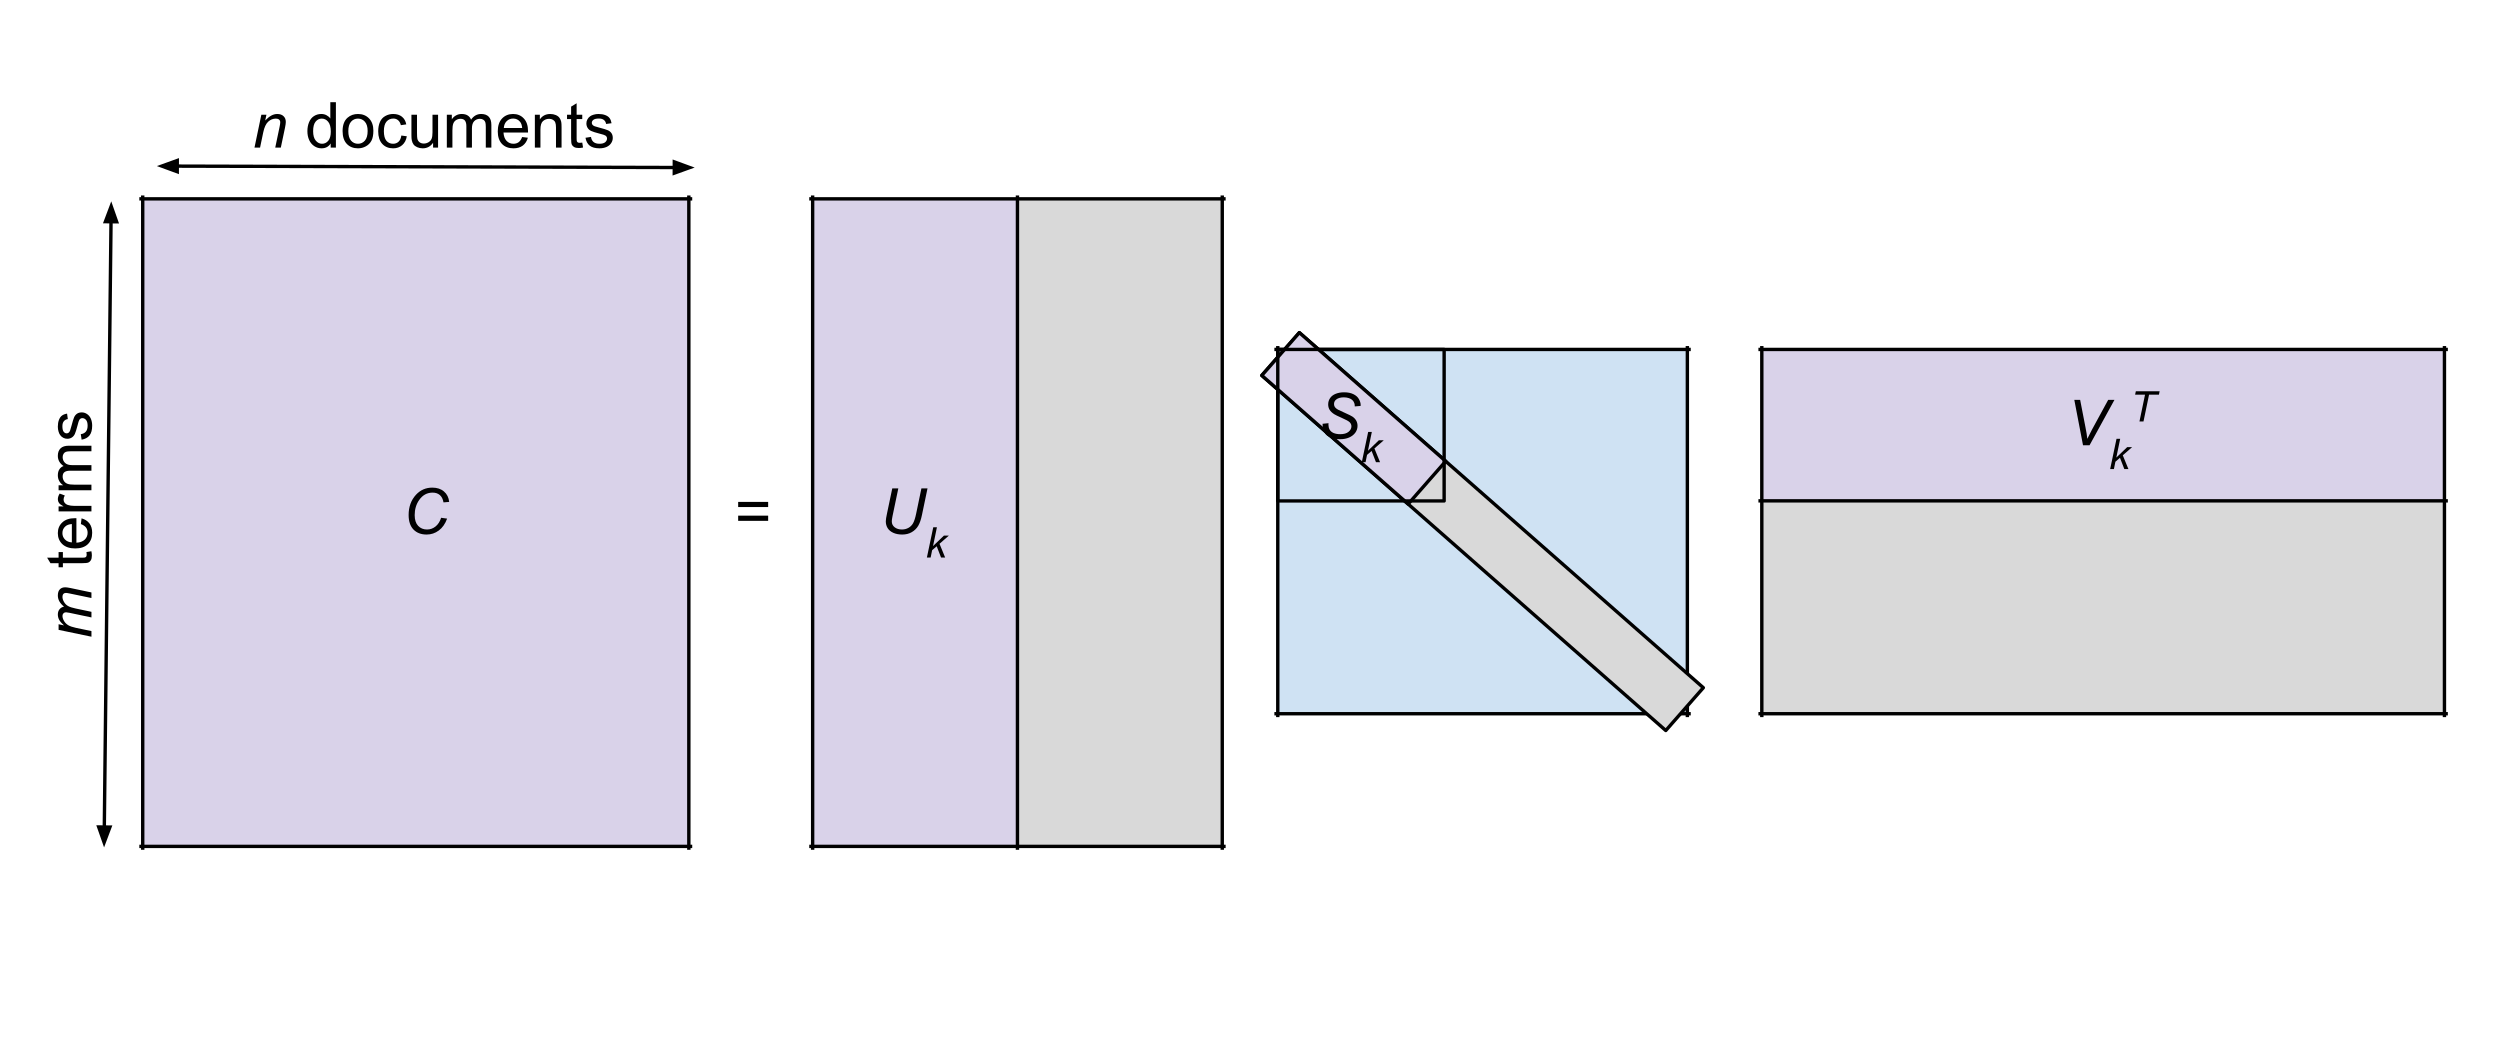 <svg version="1.1" viewBox="0.0 0.0 736.0 308.934" fill="none" stroke="none" stroke-linecap="square" stroke-miterlimit="10" xmlns:xlink="http://www.w3.org/1999/xlink" xmlns="http://www.w3.org/2000/svg"><clipPath id="p.0"><path d="m0 0l736.0 0l0 308.934l-736.0 0l0 -308.934z" clip-rule="nonzero"/></clipPath><g clip-path="url(#p.0)"><path fill="#000000" fill-opacity="0.0" d="m0 0l736.0 0l0 308.934l-736.0 0z" fill-rule="evenodd"/><path shape-rendering="crispEdges" fill="#d9d2e9" d="m42.016 58.543l160.777 0l0 190.635l-160.777 0l0 -190.635z" fill-rule="nonzero"/><path stroke="#000000" stroke-width="1.0" stroke-linecap="butt" d="m42.016 58.045l0 191.633" fill-rule="nonzero"/><path stroke="#000000" stroke-width="1.0" stroke-linecap="butt" d="m202.793 58.045l0 191.633" fill-rule="nonzero"/><path stroke="#000000" stroke-width="1.0" stroke-linecap="butt" d="m41.517 58.543l161.774 0" fill-rule="nonzero"/><path stroke="#000000" stroke-width="1.0" stroke-linecap="butt" d="m41.517 249.178l161.774 0" fill-rule="nonzero"/><path fill="#000000" fill-opacity="0.0" d="m42.021 16.528l171.37 0l0 42.016l-171.37 0z" fill-rule="evenodd"/><path fill="#000000" d="m74.922 43.448l2.016 -9.672l1.5 0l-0.359 1.688q0.969 -1.0 1.812 -1.453q0.859 -0.453 1.734 -0.453q1.188 0 1.844 0.641q0.672 0.625 0.672 1.703q0 0.531 -0.234 1.688l-1.234 5.859l-1.641 0l1.281 -6.125q0.188 -0.891 0.188 -1.328q0 -0.484 -0.328 -0.781q-0.328 -0.297 -0.953 -0.297q-1.281 0 -2.266 0.906q-0.984 0.906 -1.453 3.125l-0.938 4.5l-1.641 0z" fill-rule="nonzero"/><path fill="#000000" d="m97.356 43.448l0 -1.219q-0.906 1.438 -2.703 1.438q-1.156 0 -2.125 -0.641q-0.969 -0.641 -1.5 -1.781q-0.531 -1.141 -0.531 -2.625q0 -1.453 0.484 -2.625q0.484 -1.188 1.438 -1.812q0.969 -0.625 2.172 -0.625q0.875 0 1.547 0.375q0.688 0.359 1.109 0.953l0 -4.797l1.641 0l0 13.359l-1.531 0zm-5.172 -4.828q0 1.859 0.781 2.781q0.781 0.922 1.844 0.922q1.078 0 1.828 -0.875q0.75 -0.891 0.75 -2.688q0 -1.984 -0.766 -2.906q-0.766 -0.938 -1.891 -0.938q-1.078 0 -1.812 0.891q-0.734 0.891 -0.734 2.812zm8.673 -0.016q0 -2.688 1.484 -3.969q1.25 -1.078 3.047 -1.078q2.0 0 3.266 1.312q1.266 1.297 1.266 3.609q0 1.859 -0.562 2.938q-0.562 1.062 -1.641 1.656q-1.062 0.594 -2.328 0.594q-2.031 0 -3.281 -1.297q-1.25 -1.312 -1.25 -3.766zm1.688 0q0 1.859 0.797 2.797q0.812 0.922 2.047 0.922q1.219 0 2.031 -0.922q0.812 -0.938 0.812 -2.844q0 -1.797 -0.812 -2.719q-0.812 -0.922 -2.031 -0.922q-1.234 0 -2.047 0.922q-0.797 0.906 -0.797 2.766zm15.61 1.297l1.609 0.219q-0.266 1.656 -1.359 2.609q-1.078 0.938 -2.672 0.938q-1.984 0 -3.188 -1.297q-1.203 -1.297 -1.203 -3.719q0 -1.578 0.516 -2.75q0.516 -1.172 1.578 -1.75q1.062 -0.594 2.312 -0.594q1.578 0 2.578 0.797q1.0 0.797 1.281 2.266l-1.594 0.234q-0.234 -0.969 -0.812 -1.453q-0.578 -0.5 -1.391 -0.5q-1.234 0 -2.016 0.891q-0.781 0.891 -0.781 2.812q0 1.953 0.75 2.844q0.75 0.875 1.953 0.875q0.969 0 1.609 -0.594q0.656 -0.594 0.828 -1.828zm9.344 3.547l0 -1.422q-1.125 1.641 -3.062 1.641q-0.859 0 -1.609 -0.328q-0.734 -0.328 -1.094 -0.828q-0.359 -0.5 -0.5 -1.219q-0.109 -0.469 -0.109 -1.531l0 -5.984l1.641 0l0 5.359q0 1.281 0.109 1.734q0.156 0.641 0.656 1.016q0.5 0.375 1.234 0.375q0.734 0 1.375 -0.375q0.656 -0.391 0.922 -1.031q0.266 -0.656 0.266 -1.891l0 -5.188l1.641 0l0 9.672l-1.469 0zm4.048 0l0 -9.672l1.469 0l0 1.359q0.453 -0.719 1.203 -1.141q0.766 -0.438 1.719 -0.438q1.078 0 1.766 0.453q0.688 0.438 0.969 1.234q1.156 -1.688 2.984 -1.688q1.453 0 2.219 0.797q0.781 0.797 0.781 2.453l0 6.641l-1.641 0l0 -6.094q0 -0.984 -0.156 -1.406q-0.156 -0.438 -0.578 -0.703q-0.422 -0.266 -0.984 -0.266q-1.016 0 -1.688 0.688q-0.672 0.672 -0.672 2.156l0 5.625l-1.641 0l0 -6.281q0 -1.094 -0.406 -1.641q-0.406 -0.547 -1.312 -0.547q-0.688 0 -1.281 0.359q-0.594 0.359 -0.859 1.062q-0.25 0.703 -0.25 2.031l0 5.016l-1.641 0zm22.166 -3.109l1.688 0.203q-0.406 1.484 -1.484 2.312q-1.078 0.812 -2.766 0.812q-2.125 0 -3.375 -1.297q-1.234 -1.312 -1.234 -3.672q0 -2.453 1.25 -3.797q1.266 -1.344 3.266 -1.344q1.938 0 3.156 1.328q1.234 1.312 1.234 3.703q0 0.156 0 0.438l-7.219 0q0.094 1.594 0.906 2.453q0.812 0.844 2.016 0.844q0.906 0 1.547 -0.469q0.641 -0.484 1.016 -1.516zm-5.391 -2.656l5.406 0q-0.109 -1.219 -0.625 -1.828q-0.781 -0.953 -2.031 -0.953q-1.125 0 -1.906 0.766q-0.766 0.75 -0.844 2.016zm9.141 5.766l0 -9.672l1.469 0l0 1.375q1.062 -1.594 3.078 -1.594q0.875 0 1.609 0.312q0.734 0.312 1.094 0.828q0.375 0.5 0.516 1.203q0.094 0.453 0.094 1.594l0 5.953l-1.641 0l0 -5.891q0 -1.0 -0.203 -1.484q-0.188 -0.5 -0.672 -0.797q-0.484 -0.297 -1.141 -0.297q-1.047 0 -1.812 0.672q-0.75 0.656 -0.75 2.516l0 5.281l-1.641 0zm13.954 -1.469l0.234 1.453q-0.688 0.141 -1.234 0.141q-0.891 0 -1.391 -0.281q-0.484 -0.281 -0.688 -0.734q-0.203 -0.469 -0.203 -1.938l0 -5.578l-1.203 0l0 -1.266l1.203 0l0 -2.391l1.625 -0.984l0 3.375l1.656 0l0 1.266l-1.656 0l0 5.672q0 0.688 0.078 0.891q0.094 0.203 0.281 0.328q0.203 0.109 0.578 0.109q0.266 0 0.719 -0.062zm0.949 -1.422l1.625 -0.25q0.125 0.969 0.75 1.5q0.625 0.516 1.75 0.516q1.125 0 1.672 -0.453q0.547 -0.469 0.547 -1.094q0 -0.547 -0.484 -0.875q-0.328 -0.219 -1.672 -0.547q-1.812 -0.469 -2.516 -0.797q-0.688 -0.328 -1.047 -0.906q-0.359 -0.594 -0.359 -1.312q0 -0.641 0.297 -1.188q0.297 -0.562 0.812 -0.922q0.375 -0.281 1.031 -0.469q0.672 -0.203 1.422 -0.203q1.141 0 2.0 0.328q0.859 0.328 1.266 0.891q0.422 0.562 0.578 1.5l-1.609 0.219q-0.109 -0.75 -0.641 -1.172q-0.516 -0.422 -1.469 -0.422q-1.141 0 -1.625 0.375q-0.469 0.375 -0.469 0.875q0 0.312 0.188 0.578q0.203 0.266 0.641 0.438q0.234 0.094 1.438 0.422q1.75 0.453 2.438 0.75q0.688 0.297 1.078 0.859q0.391 0.562 0.391 1.406q0 0.828 -0.484 1.547q-0.469 0.719 -1.375 1.125q-0.906 0.391 -2.047 0.391q-1.875 0 -2.875 -0.781q-0.984 -0.781 -1.25 -2.328z" fill-rule="nonzero"/><path fill="#000000" fill-opacity="0.0" d="m98.152 130.215l54.394 0l0 42.016l-54.394 0z" fill-rule="evenodd"/><path fill="#000000" d="m129.863 152.432l1.766 0.25q-0.844 2.312 -2.453 3.5q-1.594 1.188 -3.578 1.188q-2.438 0 -3.875 -1.484q-1.422 -1.484 -1.422 -4.266q0 -3.609 2.172 -5.969q1.938 -2.094 4.797 -2.094q2.125 0 3.438 1.141q1.328 1.125 1.531 3.062l-1.672 0.141q-0.25 -1.438 -1.078 -2.156q-0.828 -0.719 -2.125 -0.719q-2.453 0 -3.969 2.188q-1.312 1.875 -1.312 4.453q0 2.047 1.016 3.141q1.016 1.078 2.625 1.078q1.391 0 2.5 -0.891q1.125 -0.906 1.641 -2.562z" fill-rule="nonzero"/><path fill="#000000" fill-opacity="0.0" d="m46.184 48.89l158.331 0.441" fill-rule="evenodd"/><path stroke="#000000" stroke-width="1.0" stroke-linejoin="round" stroke-linecap="butt" d="m52.184 48.906l146.331 0.408" fill-rule="evenodd"/><path fill="#000000" stroke="#000000" stroke-width="1.0" stroke-linecap="butt" d="m52.188 47.255l-4.543 1.639l4.533 1.664z" fill-rule="evenodd"/><path fill="#000000" stroke="#000000" stroke-width="1.0" stroke-linecap="butt" d="m198.51 50.966l4.543 -1.639l-4.533 -1.664z" fill-rule="evenodd"/><path fill="#000000" fill-opacity="0.0" d="m30.64 249.478l2.11 -190.205" fill-rule="evenodd"/><path stroke="#000000" stroke-width="1.0" stroke-linejoin="round" stroke-linecap="butt" d="m30.707 243.478l1.977 -178.205" fill-rule="evenodd"/><path fill="#000000" stroke="#000000" stroke-width="1.0" stroke-linecap="butt" d="m29.055 243.46l1.601 4.556l1.702 -4.52z" fill-rule="evenodd"/><path fill="#000000" stroke="#000000" stroke-width="1.0" stroke-linecap="butt" d="m34.336 65.291l-1.601 -4.556l-1.702 4.519z" fill-rule="evenodd"/><path fill="#000000" fill-opacity="0.0" d="m0 249.43l0 -190.11l42.016 0l0 190.11z" fill-rule="evenodd"/><path fill="#000000" d="m26.92 187.448l-9.672 -2.016l0 -1.656l1.594 0.344q-1.031 -0.922 -1.422 -1.641q-0.391 -0.734 -0.391 -1.578q0 -0.906 0.484 -1.516q0.469 -0.609 1.328 -0.797q-0.906 -0.734 -1.359 -1.547q-0.453 -0.812 -0.453 -1.719q0 -1.219 0.578 -1.812q0.562 -0.609 1.609 -0.609q0.438 0 1.469 0.203l6.234 1.312l0 1.641l-6.391 -1.328q-0.781 -0.172 -1.125 -0.172q-0.469 0 -0.734 0.297q-0.281 0.297 -0.281 0.844q0 0.75 0.453 1.516q0.438 0.766 1.172 1.188q0.719 0.422 2.219 0.734l4.688 0.984l0 1.656l-6.531 -1.375q-0.672 -0.141 -0.953 -0.141q-0.469 0 -0.75 0.297q-0.297 0.297 -0.297 0.766q0 0.703 0.453 1.484q0.438 0.766 1.234 1.25q0.797 0.469 2.266 0.781l4.578 0.953l0 1.656z" fill-rule="nonzero"/><path fill="#000000" d="m25.451 162.521l1.453 -0.234q0.141 0.688 0.141 1.234q0 0.891 -0.281 1.391q-0.281 0.484 -0.734 0.688q-0.469 0.203 -1.938 0.203l-5.578 0l0 1.203l-1.266 0l0 -1.203l-2.391 0l-0.984 -1.625l3.375 0l0 -1.656l1.266 0l0 1.656l5.672 0q0.688 0 0.891 -0.078q0.203 -0.094 0.328 -0.281q0.109 -0.203 0.109 -0.578q0 -0.266 -0.062 -0.719zm-1.641 -8.23l0.203 -1.688q1.484 0.406 2.312 1.484q0.812 1.078 0.812 2.766q0 2.125 -1.297 3.375q-1.312 1.234 -3.672 1.234q-2.453 0 -3.797 -1.25q-1.344 -1.266 -1.344 -3.266q0 -1.938 1.328 -3.156q1.312 -1.234 3.703 -1.234q0.156 0 0.438 0l0 7.219q1.594 -0.094 2.453 -0.906q0.844 -0.812 0.844 -2.016q0 -0.906 -0.469 -1.547q-0.484 -0.641 -1.516 -1.016zm-2.656 5.391l0 -5.406q-1.219 0.109 -1.828 0.625q-0.953 0.781 -0.953 2.031q0 1.125 0.766 1.906q0.75 0.766 2.016 0.844zm5.766 -9.126l-9.672 0l0 -1.469l1.469 0q-1.031 -0.562 -1.359 -1.031q-0.328 -0.484 -0.328 -1.062q0 -0.828 0.531 -1.688l1.516 0.562q-0.359 0.609 -0.359 1.203q0 0.547 0.328 0.969q0.328 0.422 0.891 0.609q0.875 0.281 1.922 0.281l5.062 0l0 1.625zm0 -6.228l-9.672 0l0 -1.469l1.359 0q-0.719 -0.453 -1.141 -1.203q-0.438 -0.766 -0.438 -1.719q0 -1.078 0.453 -1.766q0.438 -0.688 1.234 -0.969q-1.688 -1.156 -1.688 -2.984q0 -1.453 0.797 -2.219q0.797 -0.781 2.453 -0.781l6.641 0l0 1.641l-6.094 0q-0.984 0 -1.406 0.156q-0.438 0.156 -0.703 0.578q-0.266 0.422 -0.266 0.984q0 1.016 0.688 1.688q0.672 0.672 2.156 0.672l5.625 0l0 1.641l-6.281 0q-1.094 0 -1.641 0.406q-0.547 0.406 -0.547 1.312q0 0.688 0.359 1.281q0.359 0.594 1.062 0.859q0.703 0.25 2.031 0.25l5.016 0l0 1.641zm-2.891 -14.885l-0.25 -1.625q0.969 -0.125 1.5 -0.75q0.516 -0.625 0.516 -1.75q0 -1.125 -0.453 -1.672q-0.469 -0.547 -1.094 -0.547q-0.547 0 -0.875 0.484q-0.219 0.328 -0.547 1.672q-0.469 1.812 -0.797 2.516q-0.328 0.688 -0.906 1.047q-0.594 0.359 -1.312 0.359q-0.641 0 -1.188 -0.297q-0.562 -0.297 -0.922 -0.812q-0.281 -0.375 -0.469 -1.031q-0.203 -0.672 -0.203 -1.422q0 -1.141 0.328 -2.0q0.328 -0.859 0.891 -1.266q0.562 -0.422 1.5 -0.578l0.219 1.609q-0.75 0.109 -1.172 0.641q-0.422 0.516 -0.422 1.469q0 1.141 0.375 1.625q0.375 0.469 0.875 0.469q0.312 0 0.578 -0.188q0.266 -0.203 0.438 -0.641q0.094 -0.234 0.422 -1.438q0.453 -1.75 0.75 -2.438q0.297 -0.688 0.859 -1.078q0.562 -0.391 1.406 -0.391q0.828 0 1.547 0.484q0.719 0.469 1.125 1.375q0.391 0.906 0.391 2.047q0 1.875 -0.781 2.875q-0.781 0.984 -2.328 1.25z" fill-rule="nonzero"/><path shape-rendering="crispEdges" fill="#d9d2e9" d="m239.243 58.543l60.294 0l0 190.635l-60.294 0l0 -190.635z" fill-rule="nonzero"/><path shape-rendering="crispEdges" fill="#d9d9d9" d="m299.537 58.543l60.294 0l0 190.635l-60.294 0l0 -190.635z" fill-rule="nonzero"/><path stroke="#000000" stroke-width="1.0" stroke-linecap="butt" d="m239.243 58.045l0 191.633" fill-rule="nonzero"/><path stroke="#000000" stroke-width="1.0" stroke-linecap="butt" d="m299.537 58.045l0 191.633" fill-rule="nonzero"/><path stroke="#000000" stroke-width="1.0" stroke-linecap="butt" d="m359.831 58.045l0 191.633" fill-rule="nonzero"/><path stroke="#000000" stroke-width="1.0" stroke-linecap="butt" d="m238.744 58.543l121.585 0" fill-rule="nonzero"/><path stroke="#000000" stroke-width="1.0" stroke-linecap="butt" d="m238.744 249.178l121.585 0" fill-rule="nonzero"/><path fill="#000000" fill-opacity="0.0" d="m241.631 130.215l54.394 0l0 42.016l-54.394 0z" fill-rule="evenodd"/><path fill="#000000" d="m262.685 143.776l1.781 0l-1.719 8.219q-0.203 1.016 -0.203 1.5q0 1.078 0.844 1.734q0.844 0.656 2.141 0.656q1.016 0 1.891 -0.469q0.875 -0.469 1.391 -1.375q0.516 -0.922 0.922 -2.906l1.531 -7.359l1.797 0l-1.641 7.844q-0.406 2.0 -1.094 3.172q-0.688 1.172 -1.906 1.875q-1.203 0.703 -2.812 0.703q-1.5 0 -2.609 -0.5q-1.109 -0.5 -1.672 -1.375q-0.547 -0.891 -0.547 -2.016q0 -0.703 0.375 -2.406l1.531 -7.297z" fill-rule="nonzero"/><path fill="#000000" d="m272.877 164.135l1.875 -8.906l1.078 0l-1.141 5.531l3.203 -3.078l1.453 0l-2.75 2.406l1.656 4.047l-1.203 0l-1.281 -3.312l-1.344 1.156l-0.438 2.156l-1.109 0z" fill-rule="nonzero"/><path fill="#000000" fill-opacity="0.0" d="m207.285 130.215l27.465 0l0 42.016l-27.465 0z" fill-rule="evenodd"/><path fill="#000000" d="m226.144 149.276l-8.828 0l0 -1.516l8.828 0l0 1.516zm0 4.062l-8.828 0l0 -1.531l8.828 0l0 1.531z" fill-rule="nonzero"/><path shape-rendering="crispEdges" fill="#cfe2f3" d="m376.176 102.874l120.583 0l0 107.249l-120.583 0l0 -107.249z" fill-rule="nonzero"/><path stroke="#000000" stroke-width="1.0" stroke-linecap="butt" d="m376.176 102.375l0 108.247" fill-rule="nonzero"/><path stroke="#000000" stroke-width="1.0" stroke-linecap="butt" d="m496.759 102.375l0 108.247" fill-rule="nonzero"/><path stroke="#000000" stroke-width="1.0" stroke-linecap="butt" d="m375.677 102.874l121.58 0" fill-rule="nonzero"/><path stroke="#000000" stroke-width="1.0" stroke-linecap="butt" d="m375.677 210.123l121.58 0" fill-rule="nonzero"/><path fill="#d9d9d9" d="m382.53 97.931l118.929 104.535l-11.055 12.598l-118.929 -104.535z" fill-rule="evenodd"/><path stroke="#000000" stroke-width="1.0" stroke-linejoin="round" stroke-linecap="butt" d="m382.53 97.931l118.929 104.535l-11.055 12.598l-118.929 -104.535z" fill-rule="evenodd"/><path shape-rendering="crispEdges" fill="#d9d2e9" d="m518.676 102.875l200.971 0l0 44.575l-200.971 0l0 -44.575z" fill-rule="nonzero"/><path shape-rendering="crispEdges" fill="#d9d9d9" d="m518.676 147.45l200.971 0l0 62.672l-200.971 0l0 -62.672z" fill-rule="nonzero"/><path stroke="#000000" stroke-width="1.0" stroke-linecap="butt" d="m518.676 102.377l0 108.244" fill-rule="nonzero"/><path stroke="#000000" stroke-width="1.0" stroke-linecap="butt" d="m719.647 102.377l0 108.244" fill-rule="nonzero"/><path stroke="#000000" stroke-width="1.0" stroke-linecap="butt" d="m518.177 102.875l201.969 0" fill-rule="nonzero"/><path stroke="#000000" stroke-width="1.0" stroke-linecap="butt" d="m518.177 147.45l201.969 0" fill-rule="nonzero"/><path stroke="#000000" stroke-width="1.0" stroke-linecap="butt" d="m518.177 210.122l201.969 0" fill-rule="nonzero"/><path fill="#000000" fill-opacity="0.0" d="m594.298 104.168l54.394 0l0 42.016l-54.394 0z" fill-rule="evenodd"/><path fill="#000000" d="m613.24 131.088l-2.562 -13.359l1.719 0l1.547 7.969q0.438 2.172 0.562 3.5q0.844 -1.719 1.375 -2.719l4.766 -8.75l1.844 0l-7.328 13.359l-1.922 0z" fill-rule="nonzero"/><path fill="#000000" d="m621.23 138.088l1.875 -8.906l1.078 0l-1.141 5.531l3.203 -3.078l1.453 0l-2.75 2.406l1.656 4.047l-1.203 0l-1.281 -3.312l-1.344 1.156l-0.438 2.156l-1.109 0z" fill-rule="nonzero"/><path fill="#000000" d="m629.855 124.088l1.641 -7.891l-2.922 0l0.219 -1.016l7.0 0l-0.203 1.016l-2.906 0l-1.641 7.891l-1.188 0z" fill-rule="nonzero"/><path fill="#d9d2e9" d="m382.531 97.931l43.087 37.858l-11.055 12.598l-43.087 -37.858z" fill-rule="evenodd"/><path stroke="#000000" stroke-width="1.0" stroke-linejoin="round" stroke-linecap="butt" d="m382.531 97.931l43.087 37.858l-11.055 12.598l-43.087 -37.858z" fill-rule="evenodd"/><path fill="#000000" fill-opacity="0.0" d="m370.182 102.152l54.394 0l0 42.016l-54.394 0z" fill-rule="evenodd"/><path fill="#000000" d="m389.361 124.76l1.75 -0.172l-0.016 0.469q0 0.766 0.344 1.422q0.359 0.641 1.172 1.0q0.828 0.344 1.953 0.344q1.609 0 2.453 -0.703q0.844 -0.703 0.844 -1.609q0 -0.625 -0.453 -1.141q-0.453 -0.516 -2.484 -1.391q-1.578 -0.688 -2.141 -1.047q-0.906 -0.594 -1.344 -1.281q-0.422 -0.703 -0.422 -1.594q0 -1.031 0.562 -1.859q0.562 -0.828 1.656 -1.266q1.094 -0.438 2.453 -0.438q1.641 0 2.75 0.547q1.125 0.547 1.625 1.453q0.516 0.906 0.516 1.734q0 0.094 -0.016 0.281l-1.719 0.141q0 -0.578 -0.109 -0.891q-0.172 -0.562 -0.562 -0.938q-0.375 -0.391 -1.047 -0.609q-0.672 -0.234 -1.5 -0.234q-1.453 0 -2.266 0.656q-0.625 0.5 -0.625 1.328q0 0.484 0.25 0.875q0.266 0.391 0.922 0.766q0.484 0.266 2.25 1.047q1.453 0.641 2.0 1.0q0.719 0.484 1.109 1.172q0.391 0.688 0.391 1.562q0 1.078 -0.656 2.0q-0.656 0.906 -1.828 1.422q-1.156 0.5 -2.672 0.5q-2.266 0 -3.703 -0.984q-1.422 -1 -1.438 -3.563z" fill-rule="nonzero"/><path fill="#000000" d="m400.914 136.072l1.875 -8.906l1.078 0l-1.141 5.531l3.203 -3.078l1.453 0l-2.75 2.406l1.656 4.047l-1.203 0l-1.281 -3.312l-1.344 1.156l-0.438 2.156l-1.109 0z" fill-rule="nonzero"/><path fill="#000000" fill-opacity="0.0" d="m376.176 102.877l48.976 0l0 44.598l-48.976 0z" fill-rule="evenodd"/><path stroke="#000000" stroke-width="1.0" stroke-linejoin="round" stroke-linecap="butt" d="m376.176 102.877l48.976 0l0 44.598l-48.976 0z" fill-rule="evenodd"/></g></svg>